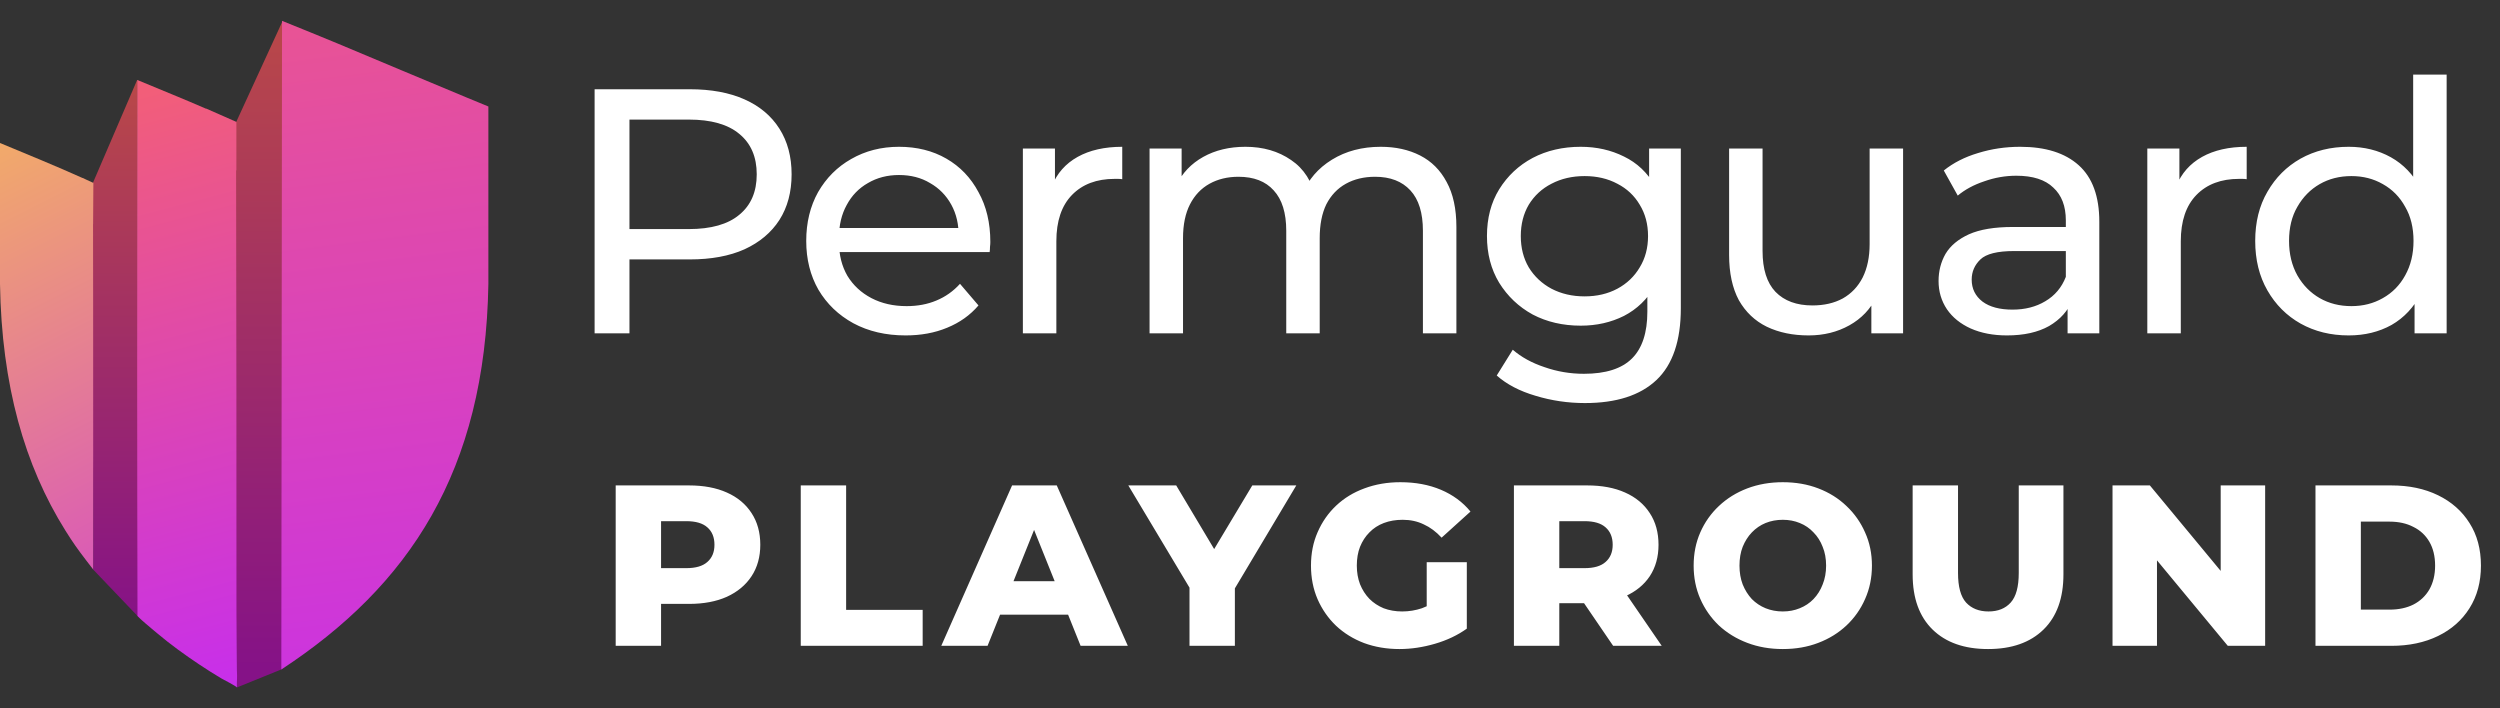 <svg width="120" height="34" viewBox="0 0 120 34" fill="none" xmlns="http://www.w3.org/2000/svg">
<rect x="0" y="0" width="120" height="34" fill="#333333" stroke="none"/>
<path d="M11.092 6.39L13.549 1.043V32.114L11.37 32.998C11.37 32.998 11.092 13.917 11.092 6.39Z" fill="url(#paint0_linear_4234_4692)"/>
<path d="M4.453 8.793L6.584 3.837L6.658 29.627L4.472 27.338C4.472 27.338 4.453 15.12 4.453 8.793Z" fill="url(#paint1_linear_4234_4692)"/>
<path d="M11.372 32.178L11.35 29.471C11.348 22.369 11.35 15.267 11.333 8.165L11.346 8.191V5.851L9.891 5.209L9.897 5.221C8.843 4.762 7.753 4.323 6.586 3.837V6.45C6.584 13.846 6.579 22.169 6.6 29.566C6.696 29.679 6.918 29.868 6.968 29.911C7.168 30.088 7.373 30.249 7.574 30.421C8.199 30.948 8.871 31.43 9.55 31.885C9.904 32.122 10.264 32.349 10.63 32.567C10.693 32.605 11.37 32.95 11.372 33C11.365 32.625 11.391 32.604 11.372 32.178Z" fill="url(#paint2_linear_4234_4692)"/>
<path d="M23.442 5.112V13.634C23.295 22.627 19.628 28.12 13.504 32.135L13.537 1C14.491 1.388 15.364 1.737 16.231 2.099C18.277 2.955 20.32 3.818 22.366 4.667C22.724 4.816 23.084 4.965 23.442 5.112Z" fill="url(#paint3_linear_4234_4692)"/>
<path d="M4.473 21.89C4.473 21.745 4.473 21.599 4.473 21.454C4.473 19.281 4.473 17.129 4.471 14.986C4.471 14.909 4.471 14.835 4.471 14.758C4.471 14.227 4.469 13.695 4.469 13.166C4.469 12.731 4.467 12.297 4.467 11.866C4.467 11.692 4.467 11.519 4.467 11.345C4.467 11.144 4.467 10.944 4.466 10.745L4.469 10.76L4.482 8.779L4.178 8.641C4.178 8.641 4.178 8.641 4.176 8.639C4.169 8.636 4.162 8.632 4.152 8.628L3.962 8.54V8.544C2.675 7.966 1.364 7.431 0 6.864V13.632C0.08 18.498 1.179 22.338 3.143 25.473C3.527 26.083 3.703 26.327 4.137 26.898C4.149 26.913 4.456 27.319 4.471 27.332C4.471 25.811 4.471 24.272 4.471 22.73C4.473 22.45 4.473 22.17 4.473 21.89Z" fill="url(#paint4_linear_4234_4692)"/>
<path d="M28.541 16V4.284H33.11C34.136 4.284 35.012 4.446 35.737 4.77C36.463 5.093 37.021 5.562 37.411 6.175C37.802 6.789 37.997 7.52 37.997 8.368C37.997 9.216 37.802 9.947 37.411 10.56C37.021 11.163 36.463 11.632 35.737 11.966C35.012 12.29 34.136 12.452 33.11 12.452H29.461L30.214 11.665V16H28.541ZM30.214 11.832L29.461 10.996H33.059C34.131 10.996 34.94 10.767 35.486 10.309C36.044 9.852 36.323 9.205 36.323 8.368C36.323 7.531 36.044 6.884 35.486 6.427C34.94 5.969 34.131 5.74 33.059 5.74H29.461L30.214 4.903V11.832ZM43.469 16.1C42.521 16.1 41.684 15.905 40.959 15.515C40.245 15.124 39.687 14.588 39.285 13.908C38.895 13.227 38.699 12.446 38.699 11.565C38.699 10.683 38.889 9.902 39.268 9.222C39.659 8.541 40.189 8.011 40.858 7.632C41.539 7.241 42.303 7.046 43.151 7.046C44.01 7.046 44.769 7.235 45.427 7.615C46.086 7.994 46.599 8.53 46.967 9.222C47.347 9.902 47.536 10.7 47.536 11.615C47.536 11.682 47.531 11.76 47.52 11.849C47.52 11.938 47.514 12.022 47.503 12.1H39.955V10.945H46.666L46.013 11.347C46.024 10.778 45.907 10.27 45.662 9.824C45.416 9.378 45.076 9.032 44.641 8.786C44.217 8.53 43.72 8.401 43.151 8.401C42.593 8.401 42.097 8.53 41.662 8.786C41.227 9.032 40.886 9.383 40.641 9.841C40.395 10.287 40.273 10.8 40.273 11.381V11.648C40.273 12.24 40.406 12.77 40.674 13.238C40.953 13.696 41.338 14.053 41.829 14.31C42.32 14.566 42.883 14.694 43.519 14.694C44.044 14.694 44.518 14.605 44.942 14.427C45.377 14.248 45.757 13.98 46.08 13.623L46.967 14.661C46.566 15.13 46.063 15.487 45.461 15.732C44.87 15.978 44.206 16.1 43.469 16.1ZM49.098 16V7.129H50.638V9.54L50.487 8.937C50.733 8.323 51.145 7.855 51.726 7.531C52.306 7.208 53.02 7.046 53.868 7.046V8.602C53.801 8.591 53.734 8.586 53.667 8.586C53.611 8.586 53.556 8.586 53.5 8.586C52.641 8.586 51.96 8.842 51.458 9.355C50.956 9.869 50.705 10.611 50.705 11.582V16H49.098ZM66.275 7.046C66.989 7.046 67.62 7.185 68.167 7.464C68.713 7.743 69.137 8.167 69.439 8.736C69.751 9.305 69.907 10.025 69.907 10.895V16H68.3V11.079C68.3 10.22 68.1 9.573 67.698 9.138C67.296 8.703 66.733 8.485 66.007 8.485C65.472 8.485 65.003 8.597 64.602 8.82C64.2 9.043 63.888 9.372 63.664 9.807C63.452 10.242 63.346 10.784 63.346 11.431V16H61.74V11.079C61.74 10.22 61.539 9.573 61.137 9.138C60.747 8.703 60.183 8.485 59.447 8.485C58.922 8.485 58.459 8.597 58.057 8.82C57.656 9.043 57.343 9.372 57.12 9.807C56.897 10.242 56.785 10.784 56.785 11.431V16H55.179V7.129H56.718V9.489L56.468 8.887C56.746 8.307 57.176 7.855 57.756 7.531C58.336 7.208 59.011 7.046 59.781 7.046C60.629 7.046 61.36 7.258 61.974 7.682C62.588 8.095 62.989 8.725 63.179 9.573L62.526 9.305C62.794 8.625 63.263 8.078 63.932 7.665C64.602 7.252 65.383 7.046 66.275 7.046ZM76.077 19.347C75.263 19.347 74.47 19.23 73.701 18.996C72.942 18.773 72.323 18.449 71.843 18.025L72.613 16.787C73.025 17.144 73.533 17.423 74.136 17.623C74.738 17.835 75.369 17.942 76.027 17.942C77.076 17.942 77.846 17.696 78.337 17.205C78.828 16.714 79.073 15.966 79.073 14.962V13.088L79.24 11.33L79.157 9.556V7.129H80.68V14.795C80.68 16.357 80.289 17.506 79.508 18.243C78.727 18.979 77.583 19.347 76.077 19.347ZM75.876 15.632C75.017 15.632 74.247 15.453 73.567 15.096C72.897 14.728 72.362 14.22 71.96 13.573C71.569 12.926 71.374 12.178 71.374 11.33C71.374 10.471 71.569 9.724 71.96 9.088C72.362 8.441 72.897 7.938 73.567 7.581C74.247 7.224 75.017 7.046 75.876 7.046C76.635 7.046 77.327 7.202 77.952 7.514C78.576 7.816 79.073 8.284 79.441 8.92C79.821 9.556 80.01 10.36 80.01 11.33C80.01 12.29 79.821 13.088 79.441 13.724C79.073 14.36 78.576 14.84 77.952 15.163C77.327 15.476 76.635 15.632 75.876 15.632ZM76.06 14.226C76.652 14.226 77.176 14.103 77.634 13.858C78.091 13.612 78.448 13.272 78.705 12.837C78.973 12.402 79.106 11.899 79.106 11.33C79.106 10.761 78.973 10.259 78.705 9.824C78.448 9.389 78.091 9.054 77.634 8.82C77.176 8.574 76.652 8.452 76.06 8.452C75.469 8.452 74.939 8.574 74.47 8.82C74.013 9.054 73.65 9.389 73.382 9.824C73.126 10.259 72.998 10.761 72.998 11.33C72.998 11.899 73.126 12.402 73.382 12.837C73.65 13.272 74.013 13.612 74.47 13.858C74.939 14.103 75.469 14.226 76.06 14.226ZM86.813 16.1C86.054 16.1 85.384 15.961 84.804 15.682C84.235 15.403 83.789 14.979 83.465 14.41C83.153 13.83 82.997 13.104 82.997 12.234V7.129H84.603V12.05C84.603 12.92 84.81 13.573 85.223 14.008C85.647 14.444 86.238 14.661 86.997 14.661C87.555 14.661 88.04 14.55 88.453 14.326C88.866 14.092 89.184 13.757 89.407 13.322C89.63 12.876 89.742 12.34 89.742 11.715V7.129H91.348V16H89.825V13.607L90.076 14.243C89.786 14.834 89.351 15.291 88.771 15.615C88.191 15.939 87.538 16.1 86.813 16.1ZM99.244 16V14.126L99.16 13.774V10.577C99.16 9.897 98.96 9.372 98.558 9.004C98.167 8.625 97.576 8.435 96.784 8.435C96.259 8.435 95.746 8.524 95.244 8.703C94.742 8.87 94.318 9.099 93.972 9.389L93.302 8.184C93.76 7.816 94.307 7.537 94.943 7.347C95.59 7.146 96.265 7.046 96.968 7.046C98.184 7.046 99.121 7.341 99.78 7.933C100.438 8.524 100.767 9.428 100.767 10.644V16H99.244ZM96.332 16.1C95.674 16.1 95.093 15.989 94.591 15.766C94.1 15.543 93.721 15.236 93.453 14.845C93.185 14.444 93.051 13.992 93.051 13.489C93.051 13.01 93.163 12.575 93.386 12.184C93.621 11.793 93.994 11.481 94.507 11.247C95.032 11.012 95.735 10.895 96.616 10.895H99.428V12.05H96.683C95.88 12.05 95.339 12.184 95.06 12.452C94.781 12.72 94.641 13.043 94.641 13.422C94.641 13.858 94.814 14.209 95.16 14.477C95.506 14.734 95.986 14.862 96.6 14.862C97.202 14.862 97.727 14.728 98.173 14.46C98.63 14.192 98.96 13.802 99.16 13.289L99.478 14.393C99.266 14.918 98.893 15.336 98.357 15.649C97.821 15.95 97.146 16.1 96.332 16.1ZM103.071 16V7.129H104.611V9.54L104.46 8.937C104.706 8.323 105.119 7.855 105.699 7.531C106.279 7.208 106.993 7.046 107.841 7.046V8.602C107.774 8.591 107.707 8.586 107.64 8.586C107.584 8.586 107.529 8.586 107.473 8.586C106.614 8.586 105.933 8.842 105.431 9.355C104.929 9.869 104.678 10.611 104.678 11.582V16H103.071ZM112.736 16.1C111.876 16.1 111.107 15.911 110.426 15.531C109.756 15.152 109.226 14.622 108.836 13.941C108.445 13.261 108.25 12.469 108.25 11.565C108.25 10.661 108.445 9.874 108.836 9.205C109.226 8.524 109.756 7.994 110.426 7.615C111.107 7.235 111.876 7.046 112.736 7.046C113.483 7.046 114.158 7.213 114.761 7.548C115.363 7.883 115.843 8.385 116.2 9.054C116.568 9.724 116.752 10.56 116.752 11.565C116.752 12.569 116.574 13.406 116.217 14.075C115.871 14.745 115.397 15.252 114.794 15.598C114.192 15.933 113.505 16.1 112.736 16.1ZM112.869 14.694C113.427 14.694 113.929 14.566 114.376 14.31C114.833 14.053 115.19 13.69 115.447 13.222C115.715 12.742 115.849 12.19 115.849 11.565C115.849 10.929 115.715 10.382 115.447 9.925C115.19 9.456 114.833 9.093 114.376 8.837C113.929 8.58 113.427 8.452 112.869 8.452C112.3 8.452 111.793 8.58 111.346 8.837C110.9 9.093 110.543 9.456 110.275 9.925C110.007 10.382 109.874 10.929 109.874 11.565C109.874 12.19 110.007 12.742 110.275 13.222C110.543 13.69 110.9 14.053 111.346 14.31C111.793 14.566 112.3 14.694 112.869 14.694ZM115.899 16V13.607L115.999 11.548L115.832 9.489V3.581H117.439V16H115.899Z" fill="white"/>
<path d="M29.553 31V23.3H33.073C33.777 23.3 34.382 23.414 34.888 23.641C35.401 23.868 35.797 24.198 36.076 24.631C36.355 25.056 36.494 25.562 36.494 26.149C36.494 26.728 36.355 27.231 36.076 27.656C35.797 28.081 35.401 28.411 34.888 28.646C34.382 28.873 33.777 28.987 33.073 28.987H30.763L31.731 28.041V31H29.553ZM31.731 28.272L30.763 27.271H32.941C33.396 27.271 33.733 27.172 33.953 26.974C34.181 26.776 34.294 26.501 34.294 26.149C34.294 25.79 34.181 25.511 33.953 25.313C33.733 25.115 33.396 25.016 32.941 25.016H30.763L31.731 24.015V28.272ZM38.436 31V23.3H40.614V29.273H44.288V31H38.436ZM45.181 31L48.58 23.3H50.725L54.135 31H51.869L49.207 24.367H50.065L47.403 31H45.181ZM47.04 29.504L47.601 27.898H51.363L51.924 29.504H47.04ZM57.096 31V27.744L57.602 29.053L54.159 23.3H56.458L58.944 27.469H57.613L60.11 23.3H62.222L58.79 29.053L59.274 27.744V31H57.096ZM67.173 31.154C66.564 31.154 66 31.059 65.479 30.868C64.959 30.67 64.507 30.391 64.126 30.032C63.752 29.673 63.459 29.251 63.246 28.767C63.033 28.276 62.927 27.737 62.927 27.15C62.927 26.563 63.033 26.028 63.246 25.544C63.459 25.053 63.756 24.627 64.137 24.268C64.519 23.909 64.969 23.634 65.49 23.443C66.018 23.245 66.594 23.146 67.217 23.146C67.943 23.146 68.592 23.267 69.164 23.509C69.736 23.751 70.209 24.099 70.583 24.554L69.197 25.808C68.933 25.522 68.647 25.309 68.339 25.17C68.038 25.023 67.701 24.95 67.327 24.95C66.997 24.95 66.697 25.001 66.425 25.104C66.154 25.207 65.923 25.357 65.732 25.555C65.541 25.746 65.391 25.977 65.281 26.248C65.178 26.512 65.127 26.813 65.127 27.15C65.127 27.473 65.178 27.77 65.281 28.041C65.391 28.312 65.541 28.547 65.732 28.745C65.923 28.936 66.15 29.086 66.414 29.196C66.686 29.299 66.983 29.35 67.305 29.35C67.628 29.35 67.943 29.299 68.251 29.196C68.559 29.086 68.871 28.903 69.186 28.646L70.407 30.175C69.967 30.49 69.457 30.732 68.878 30.901C68.299 31.07 67.731 31.154 67.173 31.154ZM68.482 29.889V26.985H70.407V30.175L68.482 29.889ZM72.668 31V23.3H76.188C76.892 23.3 77.497 23.414 78.003 23.641C78.516 23.868 78.912 24.198 79.191 24.631C79.47 25.056 79.609 25.562 79.609 26.149C79.609 26.728 79.47 27.231 79.191 27.656C78.912 28.074 78.516 28.397 78.003 28.624C77.497 28.844 76.892 28.954 76.188 28.954H73.878L74.846 28.041V31H72.668ZM77.431 31L75.517 28.195H77.838L79.763 31H77.431ZM74.846 28.272L73.878 27.271H76.056C76.511 27.271 76.848 27.172 77.068 26.974C77.295 26.776 77.409 26.501 77.409 26.149C77.409 25.79 77.295 25.511 77.068 25.313C76.848 25.115 76.511 25.016 76.056 25.016H73.878L74.846 24.015V28.272ZM85.574 31.154C84.958 31.154 84.389 31.055 83.869 30.857C83.348 30.659 82.893 30.38 82.505 30.021C82.123 29.654 81.826 29.229 81.614 28.745C81.401 28.261 81.295 27.729 81.295 27.15C81.295 26.571 81.401 26.039 81.614 25.555C81.826 25.071 82.123 24.649 82.505 24.29C82.893 23.923 83.348 23.641 83.869 23.443C84.389 23.245 84.958 23.146 85.574 23.146C86.197 23.146 86.765 23.245 87.279 23.443C87.799 23.641 88.25 23.923 88.632 24.29C89.013 24.649 89.31 25.071 89.523 25.555C89.743 26.039 89.853 26.571 89.853 27.15C89.853 27.729 89.743 28.265 89.523 28.756C89.31 29.24 89.013 29.662 88.632 30.021C88.25 30.38 87.799 30.659 87.279 30.857C86.765 31.055 86.197 31.154 85.574 31.154ZM85.574 29.35C85.867 29.35 86.138 29.299 86.388 29.196C86.644 29.093 86.864 28.947 87.048 28.756C87.238 28.558 87.385 28.323 87.488 28.052C87.598 27.781 87.653 27.48 87.653 27.15C87.653 26.813 87.598 26.512 87.488 26.248C87.385 25.977 87.238 25.746 87.048 25.555C86.864 25.357 86.644 25.207 86.388 25.104C86.138 25.001 85.867 24.95 85.574 24.95C85.28 24.95 85.005 25.001 84.749 25.104C84.499 25.207 84.279 25.357 84.089 25.555C83.905 25.746 83.759 25.977 83.649 26.248C83.546 26.512 83.495 26.813 83.495 27.15C83.495 27.48 83.546 27.781 83.649 28.052C83.759 28.323 83.905 28.558 84.089 28.756C84.279 28.947 84.499 29.093 84.749 29.196C85.005 29.299 85.28 29.35 85.574 29.35ZM95.426 31.154C94.29 31.154 93.402 30.842 92.764 30.219C92.126 29.596 91.807 28.712 91.807 27.568V23.3H93.985V27.502C93.985 28.162 94.114 28.635 94.37 28.921C94.634 29.207 94.994 29.35 95.448 29.35C95.903 29.35 96.259 29.207 96.515 28.921C96.772 28.635 96.9 28.162 96.9 27.502V23.3H99.045V27.568C99.045 28.712 98.726 29.596 98.088 30.219C97.45 30.842 96.563 31.154 95.426 31.154ZM101.401 31V23.3H103.194L107.44 28.426H106.593V23.3H108.727V31H106.934L102.688 25.874H103.535V31H101.401ZM111.143 31V23.3H114.784C115.635 23.3 116.383 23.458 117.028 23.773C117.673 24.088 118.176 24.532 118.535 25.104C118.902 25.676 119.085 26.358 119.085 27.15C119.085 27.935 118.902 28.617 118.535 29.196C118.176 29.768 117.673 30.212 117.028 30.527C116.383 30.842 115.635 31 114.784 31H111.143ZM113.321 29.262H114.696C115.136 29.262 115.517 29.181 115.84 29.02C116.17 28.851 116.427 28.609 116.61 28.294C116.793 27.971 116.885 27.59 116.885 27.15C116.885 26.703 116.793 26.321 116.61 26.006C116.427 25.691 116.17 25.452 115.84 25.291C115.517 25.122 115.136 25.038 114.696 25.038H113.321V29.262Z" fill="white"/>
<defs>
<linearGradient id="paint0_linear_4234_4692" x1="12.329" y1="1.043" x2="12.329" y2="32.072" gradientUnits="userSpaceOnUse">
<stop stop-color="#B94848"/>
<stop offset="1" stop-color="#851287"/>
</linearGradient>
<linearGradient id="paint1_linear_4234_4692" x1="5.347" y1="3.837" x2="5.347" y2="29.924" gradientUnits="userSpaceOnUse">
<stop stop-color="#B94848"/>
<stop offset="1" stop-color="#851287"/>
</linearGradient>
<linearGradient id="paint2_linear_4234_4692" x1="8.978" y1="3.837" x2="16.668" y2="33.003" gradientUnits="userSpaceOnUse">
<stop stop-color="#F25E79"/>
<stop offset="1" stop-color="#C52CF1"/>
</linearGradient>
<linearGradient id="paint3_linear_4234_4692" x1="13.537" y1="-7.6" x2="18.483" y2="32.134" gradientUnits="userSpaceOnUse">
<stop stop-color="#F05C80"/>
<stop offset="1" stop-color="#CC34DF"/>
</linearGradient>
<linearGradient id="paint4_linear_4234_4692" x1="-10.067" y1="-1.184" x2="8.213" y2="35.24" gradientUnits="userSpaceOnUse">
<stop stop-color="#FFD83E"/>
<stop offset="1" stop-color="#D038D7"/>
</linearGradient>
</defs>
</svg>
